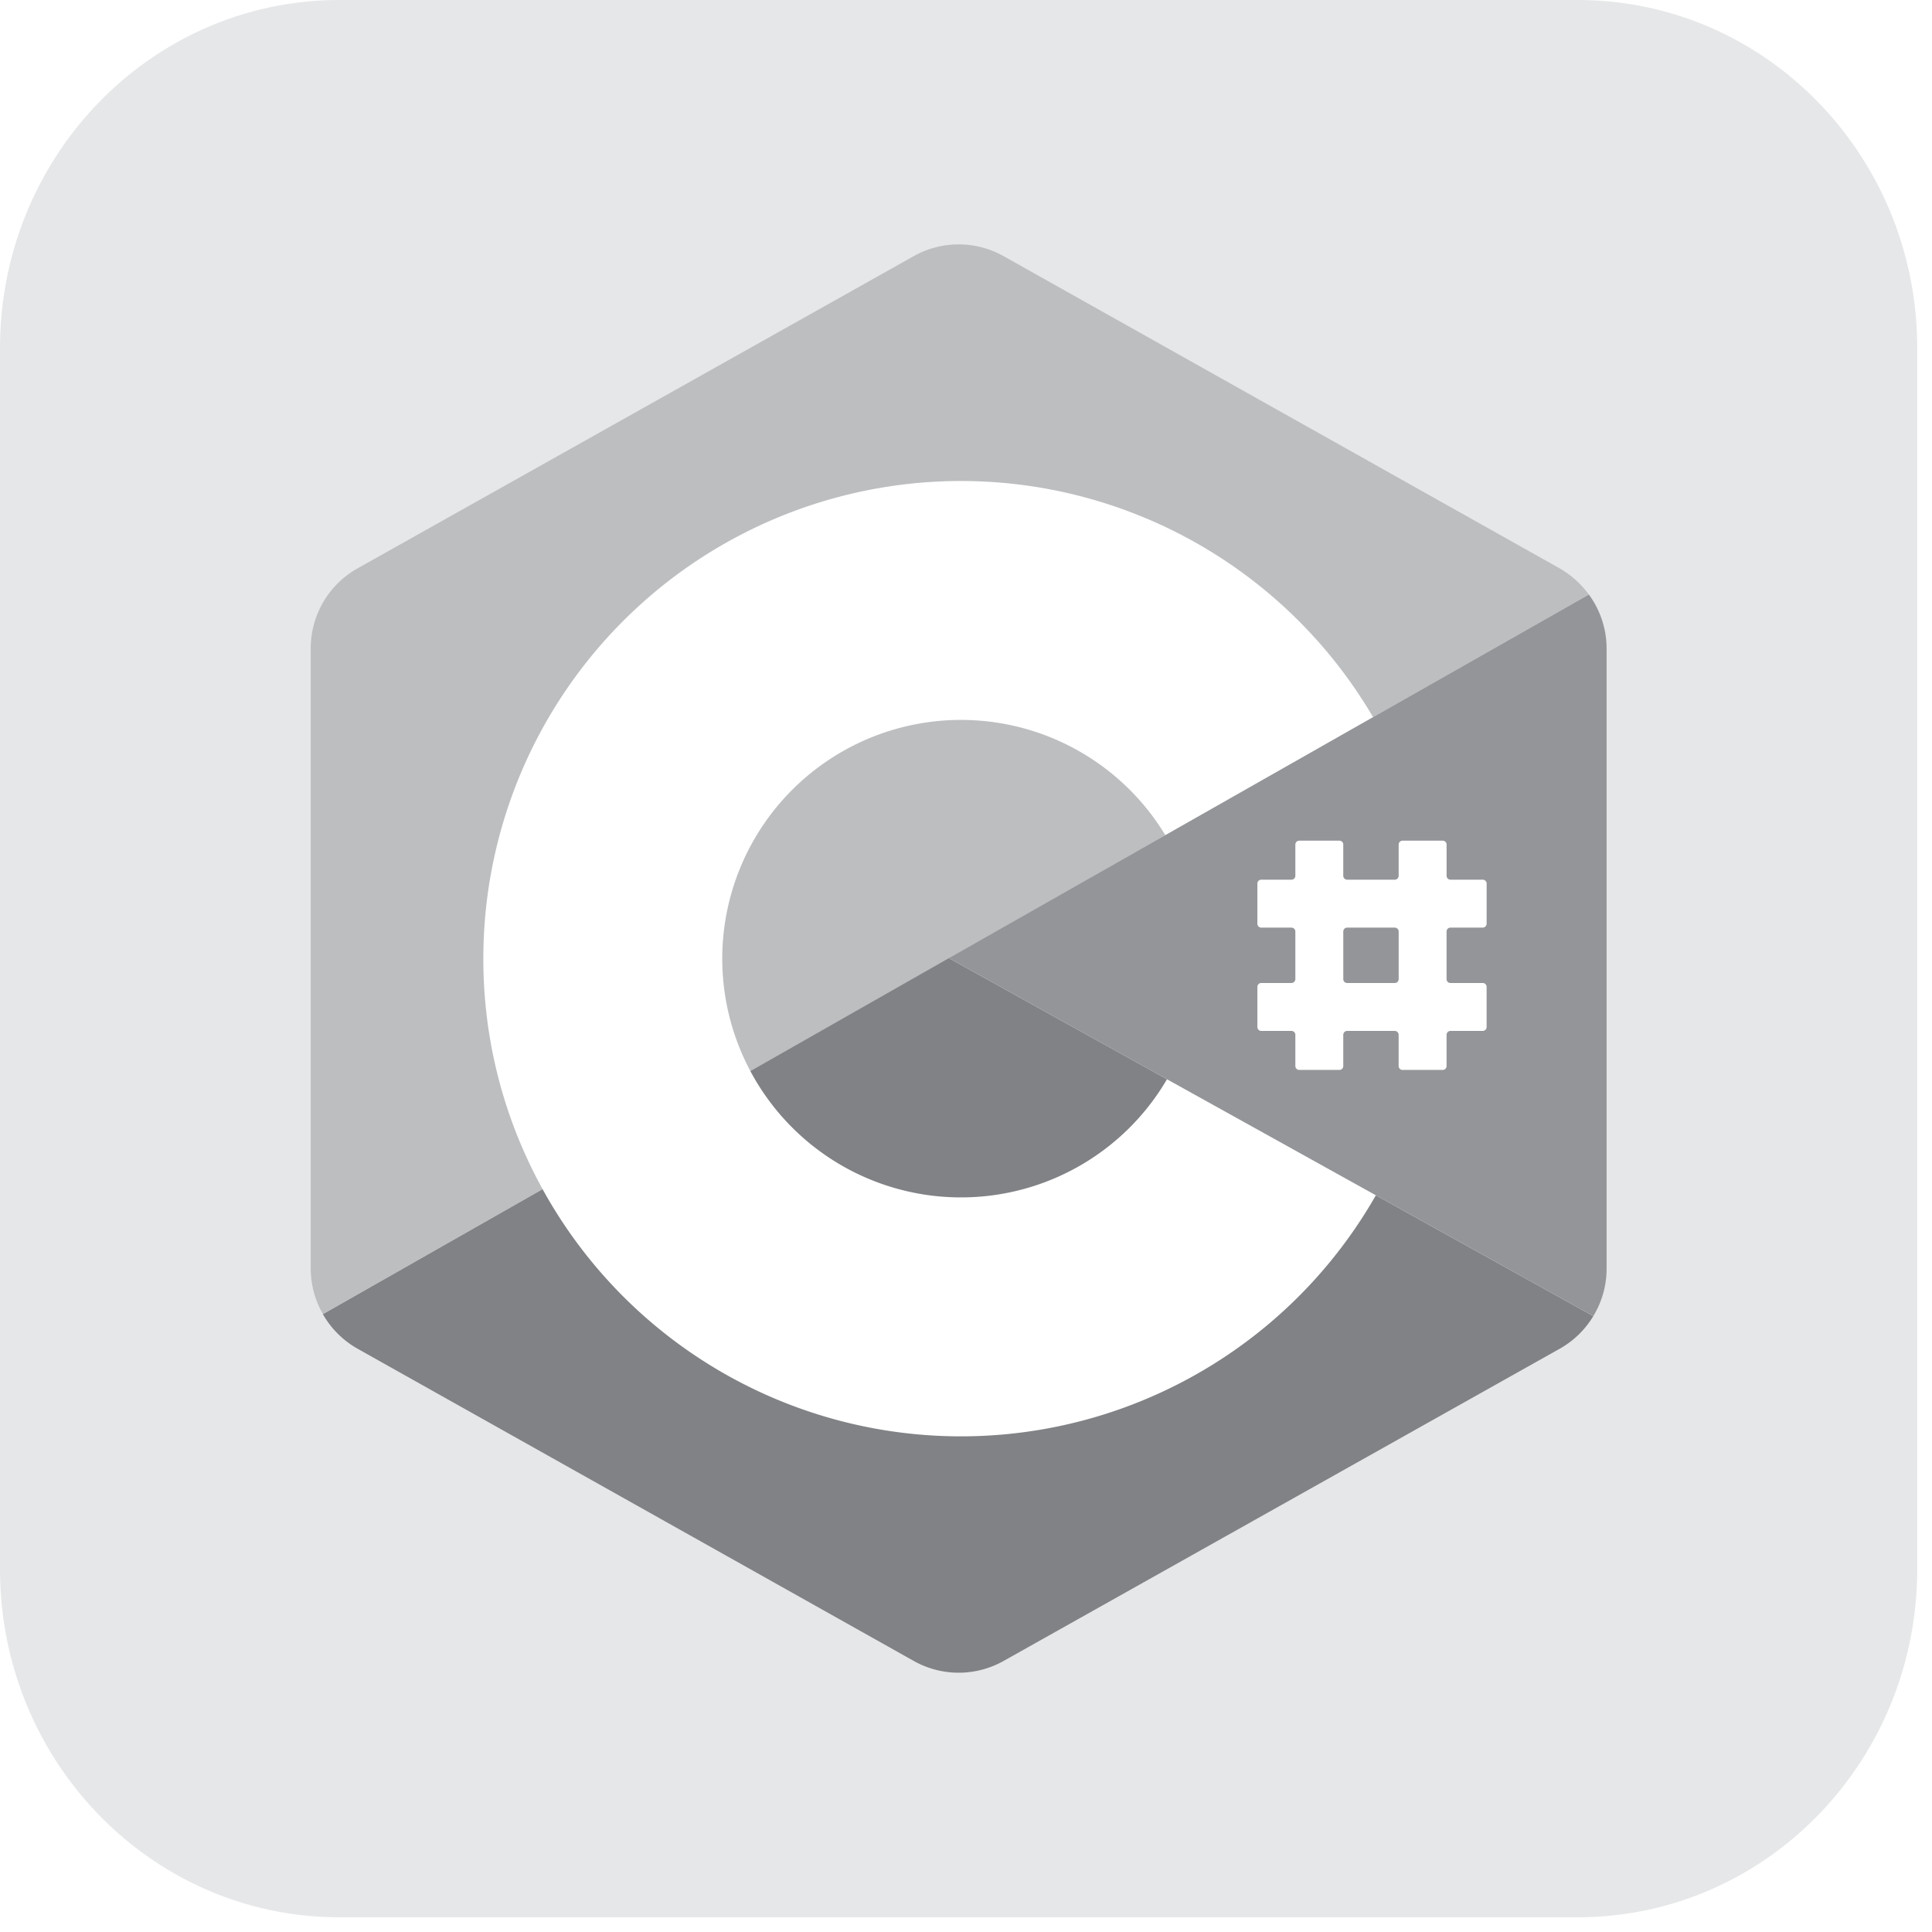 <svg role="img" viewBox="0 0 185 185" xmlns="http://www.w3.org/2000/svg">
  <!-- Created by github.com/AlexTamayo -->
  <title>Csharp Shaded</title>
  <path fill="#e6e7e8"
    d="M151.075,0H32.51C14.534,0,0,14.907,0,33.345v116.9c0,18.438,14.534,33.345,32.51,33.345H151.075c17.977,0,32.51-14.907,32.51-33.345V33.345C183.585,14.907,169.052,0,151.075,0Zm2.744,121.457A8.779,8.779,0,0,1,152.548,126h0a8.777,8.777,0,0,1-3.214,3.124L96.078,159.025a8.79,8.79,0,0,1-8.605,0l-53.259-29.9a8.779,8.779,0,0,1-3.284-3.247h0l-.007-.015c-.009-.016-.021-.03-.03-.046l.006,0a8.769,8.769,0,0,1-1.13-4.291V62.128a8.786,8.786,0,0,1,4.484-7.662l53.26-29.9a8.788,8.788,0,0,1,8.6,0l53.26,29.905a8.78,8.78,0,0,1,2.747,2.433h0a8.776,8.776,0,0,1,1.7,5.168Z" />
  <path fill="#bcbec0"
    d="M46.282,91.8a45.737,45.737,0,0,1,85.2-23.124l20.665-11.747a9.1,9.1,0,0,0-2.786-2.5L96.1,24.526a8.79,8.79,0,0,0-8.605,0l-53.259,29.9a8.788,8.788,0,0,0-4.485,7.662v59.39a8.78,8.78,0,0,0,1.162,4.356l21.047-11.963A45.524,45.524,0,0,1,46.282,91.8Z" />
  <path fill="#bcbec0" d="M111.591,79.979a22.861,22.861,0,0,0-39.735,22.587l41.065-23.342Z" />
  <path fill="#808285"
    d="M92.019,114.658a22.843,22.843,0,0,0,19.725-11.311l8.014,4.449-28.9-16.052L71.849,102.558A22.851,22.851,0,0,0,92.019,114.658Z" />
  <path fill="#808285"
    d="M131.747,114.455a45.736,45.736,0,0,1-79.791-.582L30.914,125.841a8.787,8.787,0,0,0,3.323,3.307l53.26,29.9a8.783,8.783,0,0,0,8.6,0l53.259-29.9a8.777,8.777,0,0,0,3.214-3.124Z" />
  <path fill="#939598"
    d="M152.146,56.927,90.858,91.744l61.713,34.28a8.773,8.773,0,0,0,1.271-4.539V62.1A8.775,8.775,0,0,0,152.146,56.927ZM142.352,88.45a.374.374,0,0,1-.374.374h-3.089a.373.373,0,0,0-.373.373v4.557a.373.373,0,0,0,.373.373h3.089a.374.374,0,0,1,.374.374v3.842a.374.374,0,0,1-.374.373h-3.089a.373.373,0,0,0-.373.373v2.989a.373.373,0,0,1-.374.374H134.3a.373.373,0,0,1-.373-.374V99.089a.373.373,0,0,0-.373-.373H129a.373.373,0,0,0-.374.373v2.989a.373.373,0,0,1-.373.374h-3.842a.373.373,0,0,1-.373-.374V99.089a.374.374,0,0,0-.374-.373h-2.889a.373.373,0,0,1-.373-.373V94.5a.373.373,0,0,1,.373-.374h2.889a.374.374,0,0,0,.374-.373V89.2a.374.374,0,0,0-.374-.373h-2.889a.373.373,0,0,1-.373-.374V84.608a.373.373,0,0,1,.373-.373h2.889a.374.374,0,0,0,.374-.374V80.873a.373.373,0,0,1,.373-.374h3.842a.373.373,0,0,1,.373.374v2.988a.373.373,0,0,0,.374.374h4.557a.373.373,0,0,0,.373-.374V80.873a.373.373,0,0,1,.373-.374h3.842a.373.373,0,0,1,.374.374v2.988a.373.373,0,0,0,.373.374h3.089a.374.374,0,0,1,.374.373Z" />
  <path fill="#939598"
    d="M129,88.824h4.557a.374.374,0,0,1,.374.374v4.557a.373.373,0,0,1-.373.373H129a.373.373,0,0,1-.373-.373V89.2A.373.373,0,0,1,129,88.824Z" />
</svg>